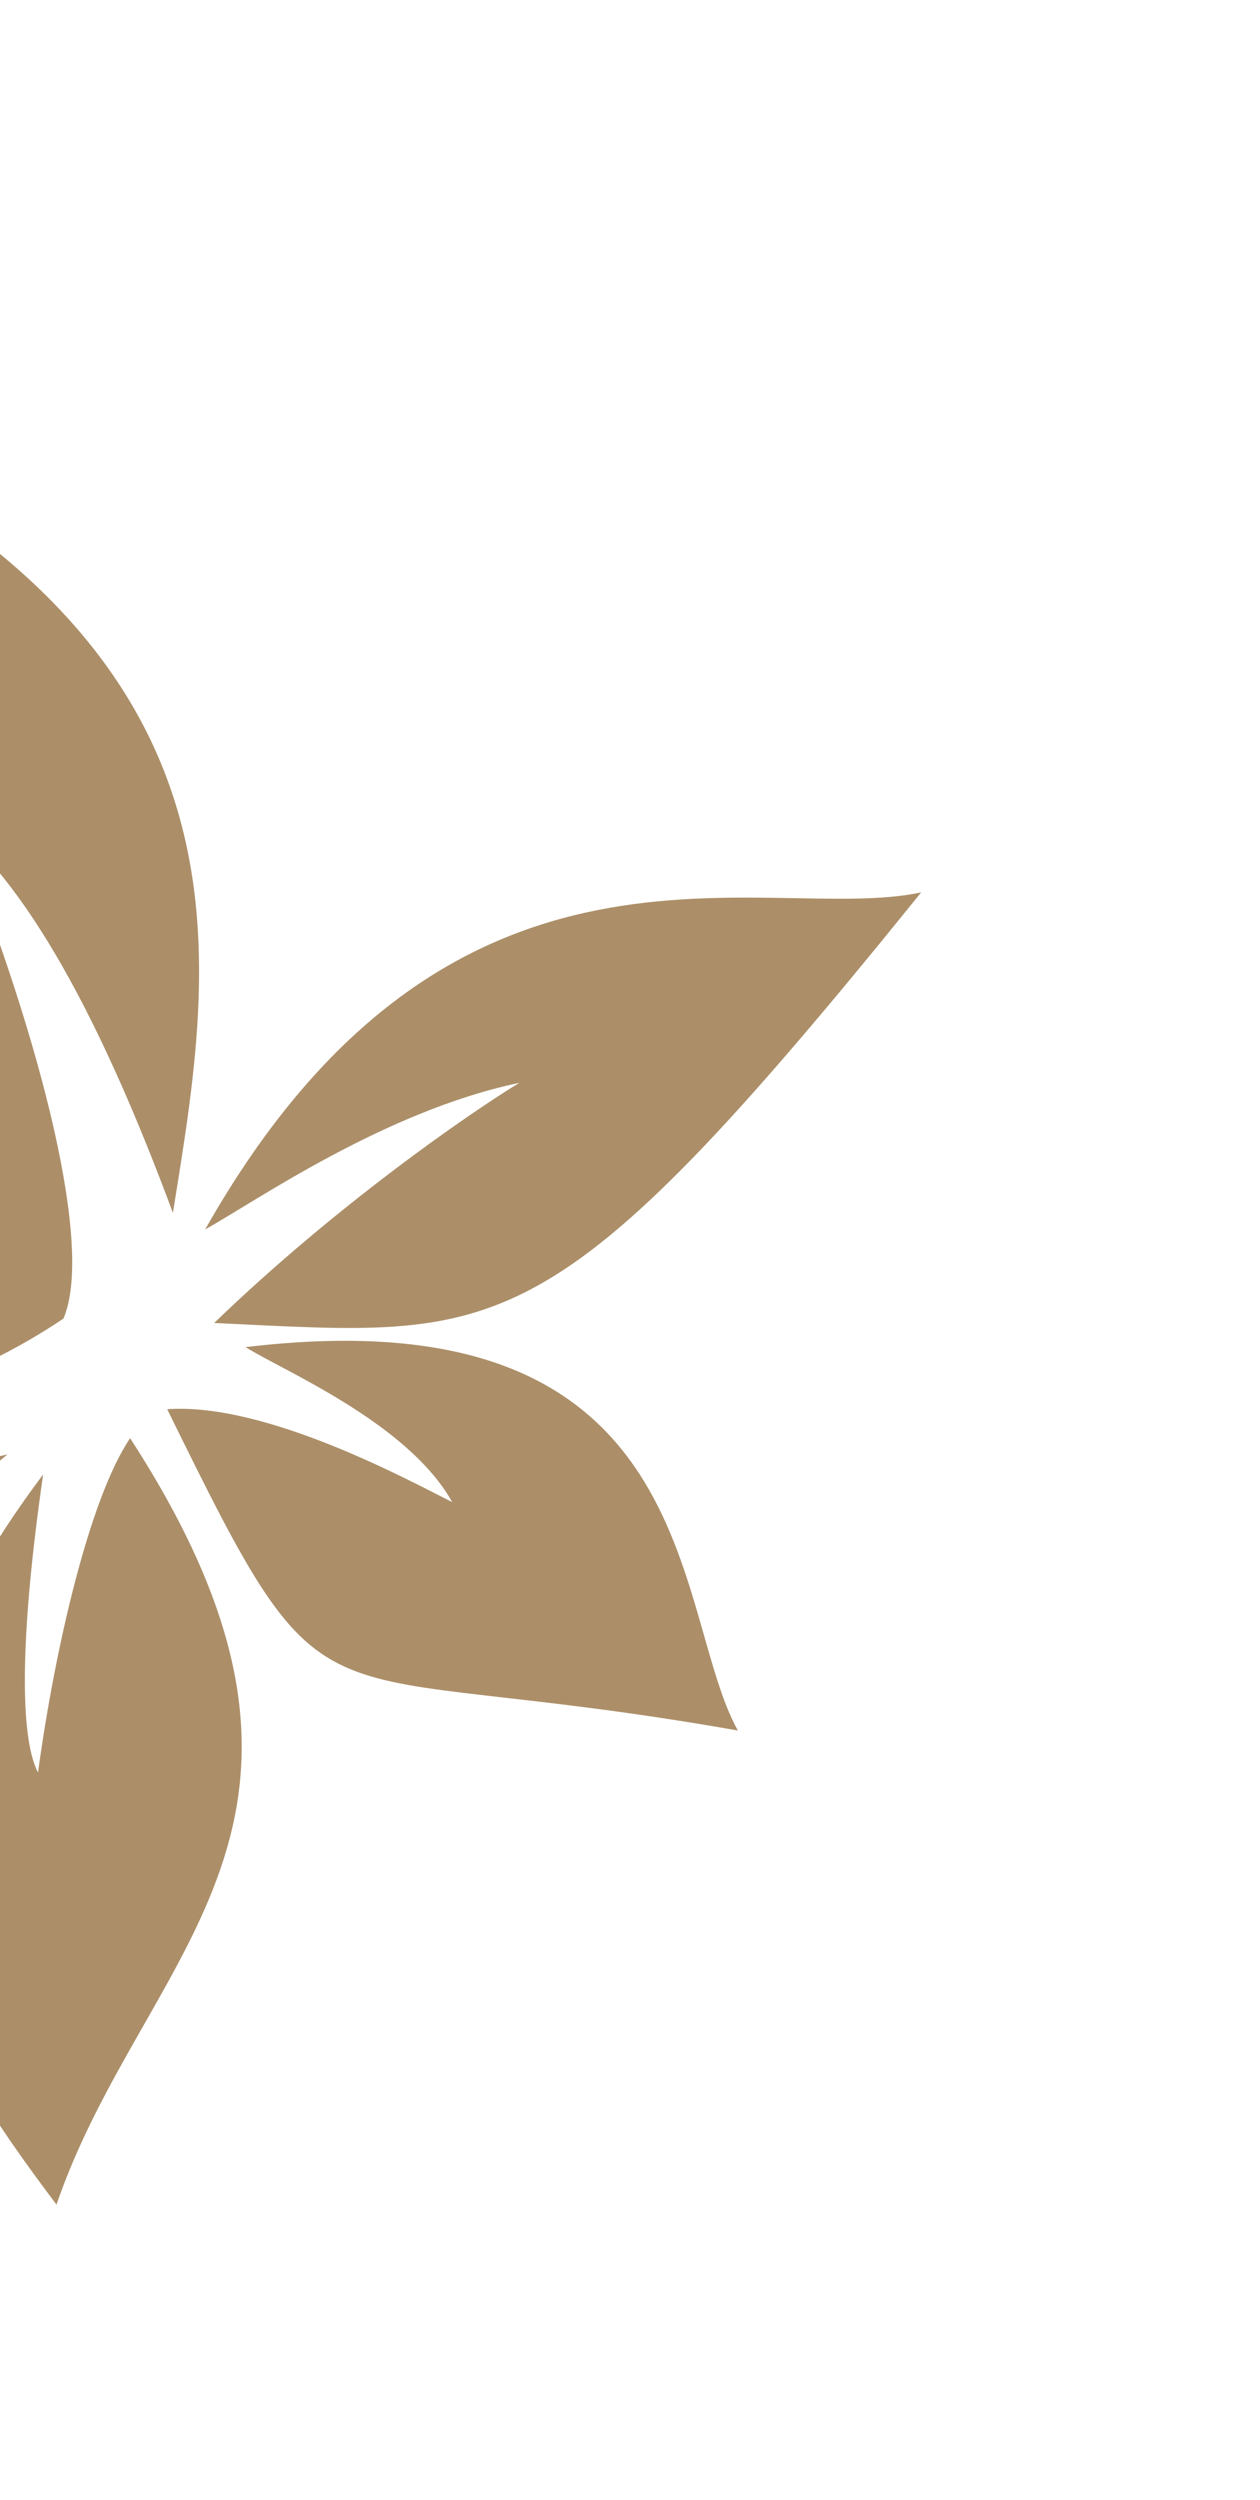 <svg width="125" height="248" viewBox="0 0 125 248" fill="none" xmlns="http://www.w3.org/2000/svg">
<path d="M5.603 218.697C14.282 193.411 37.729 180.911 12.909 142.671C8.911 148.561 5.465 163.383 3.77 175.839C1.903 172.233 2.014 161.983 4.279 146.272C-21.901 181.02 -5.566 203.787 5.603 218.697Z" fill="#AC8F69"/>
<path d="M73.204 171.671C66.588 159.804 69.94 128.167 24.366 133.636C27.878 135.88 40.448 141.095 44.859 149.007C40.705 146.933 26.412 139.098 16.589 139.794C33.238 173.753 29.404 163.931 73.204 171.671Z" fill="#AC8F69"/>
<path d="M91.39 88.521C76.039 91.85 44.807 78.735 20.354 121.958C25.266 119.243 38.094 110.236 51.517 107.417C46.439 110.518 33.275 119.623 21.245 131.241C49.976 132.571 54.27 134.51 91.39 88.521Z" fill="#AC8F69"/>
<path d="M-14.342 120.303C-63.609 111.081 -52.023 125.587 -104.065 146.092C-77.508 164.398 -42.898 181.012 0.74 144.28C-7.313 145.972 -27.597 153.388 -46.702 146.143C-36.302 143.538 -12.283 143.333 6.293 130.804C9.278 123.864 4.295 103.658 -4.306 82.212C4.301 89.453 11.612 105.382 17.153 120.316C21.538 93.092 27.655 60.138 -32.523 37.11C-26.207 55.353 -44.198 97.745 -14.342 120.303Z" fill="#AC8F69"/>
</svg>
